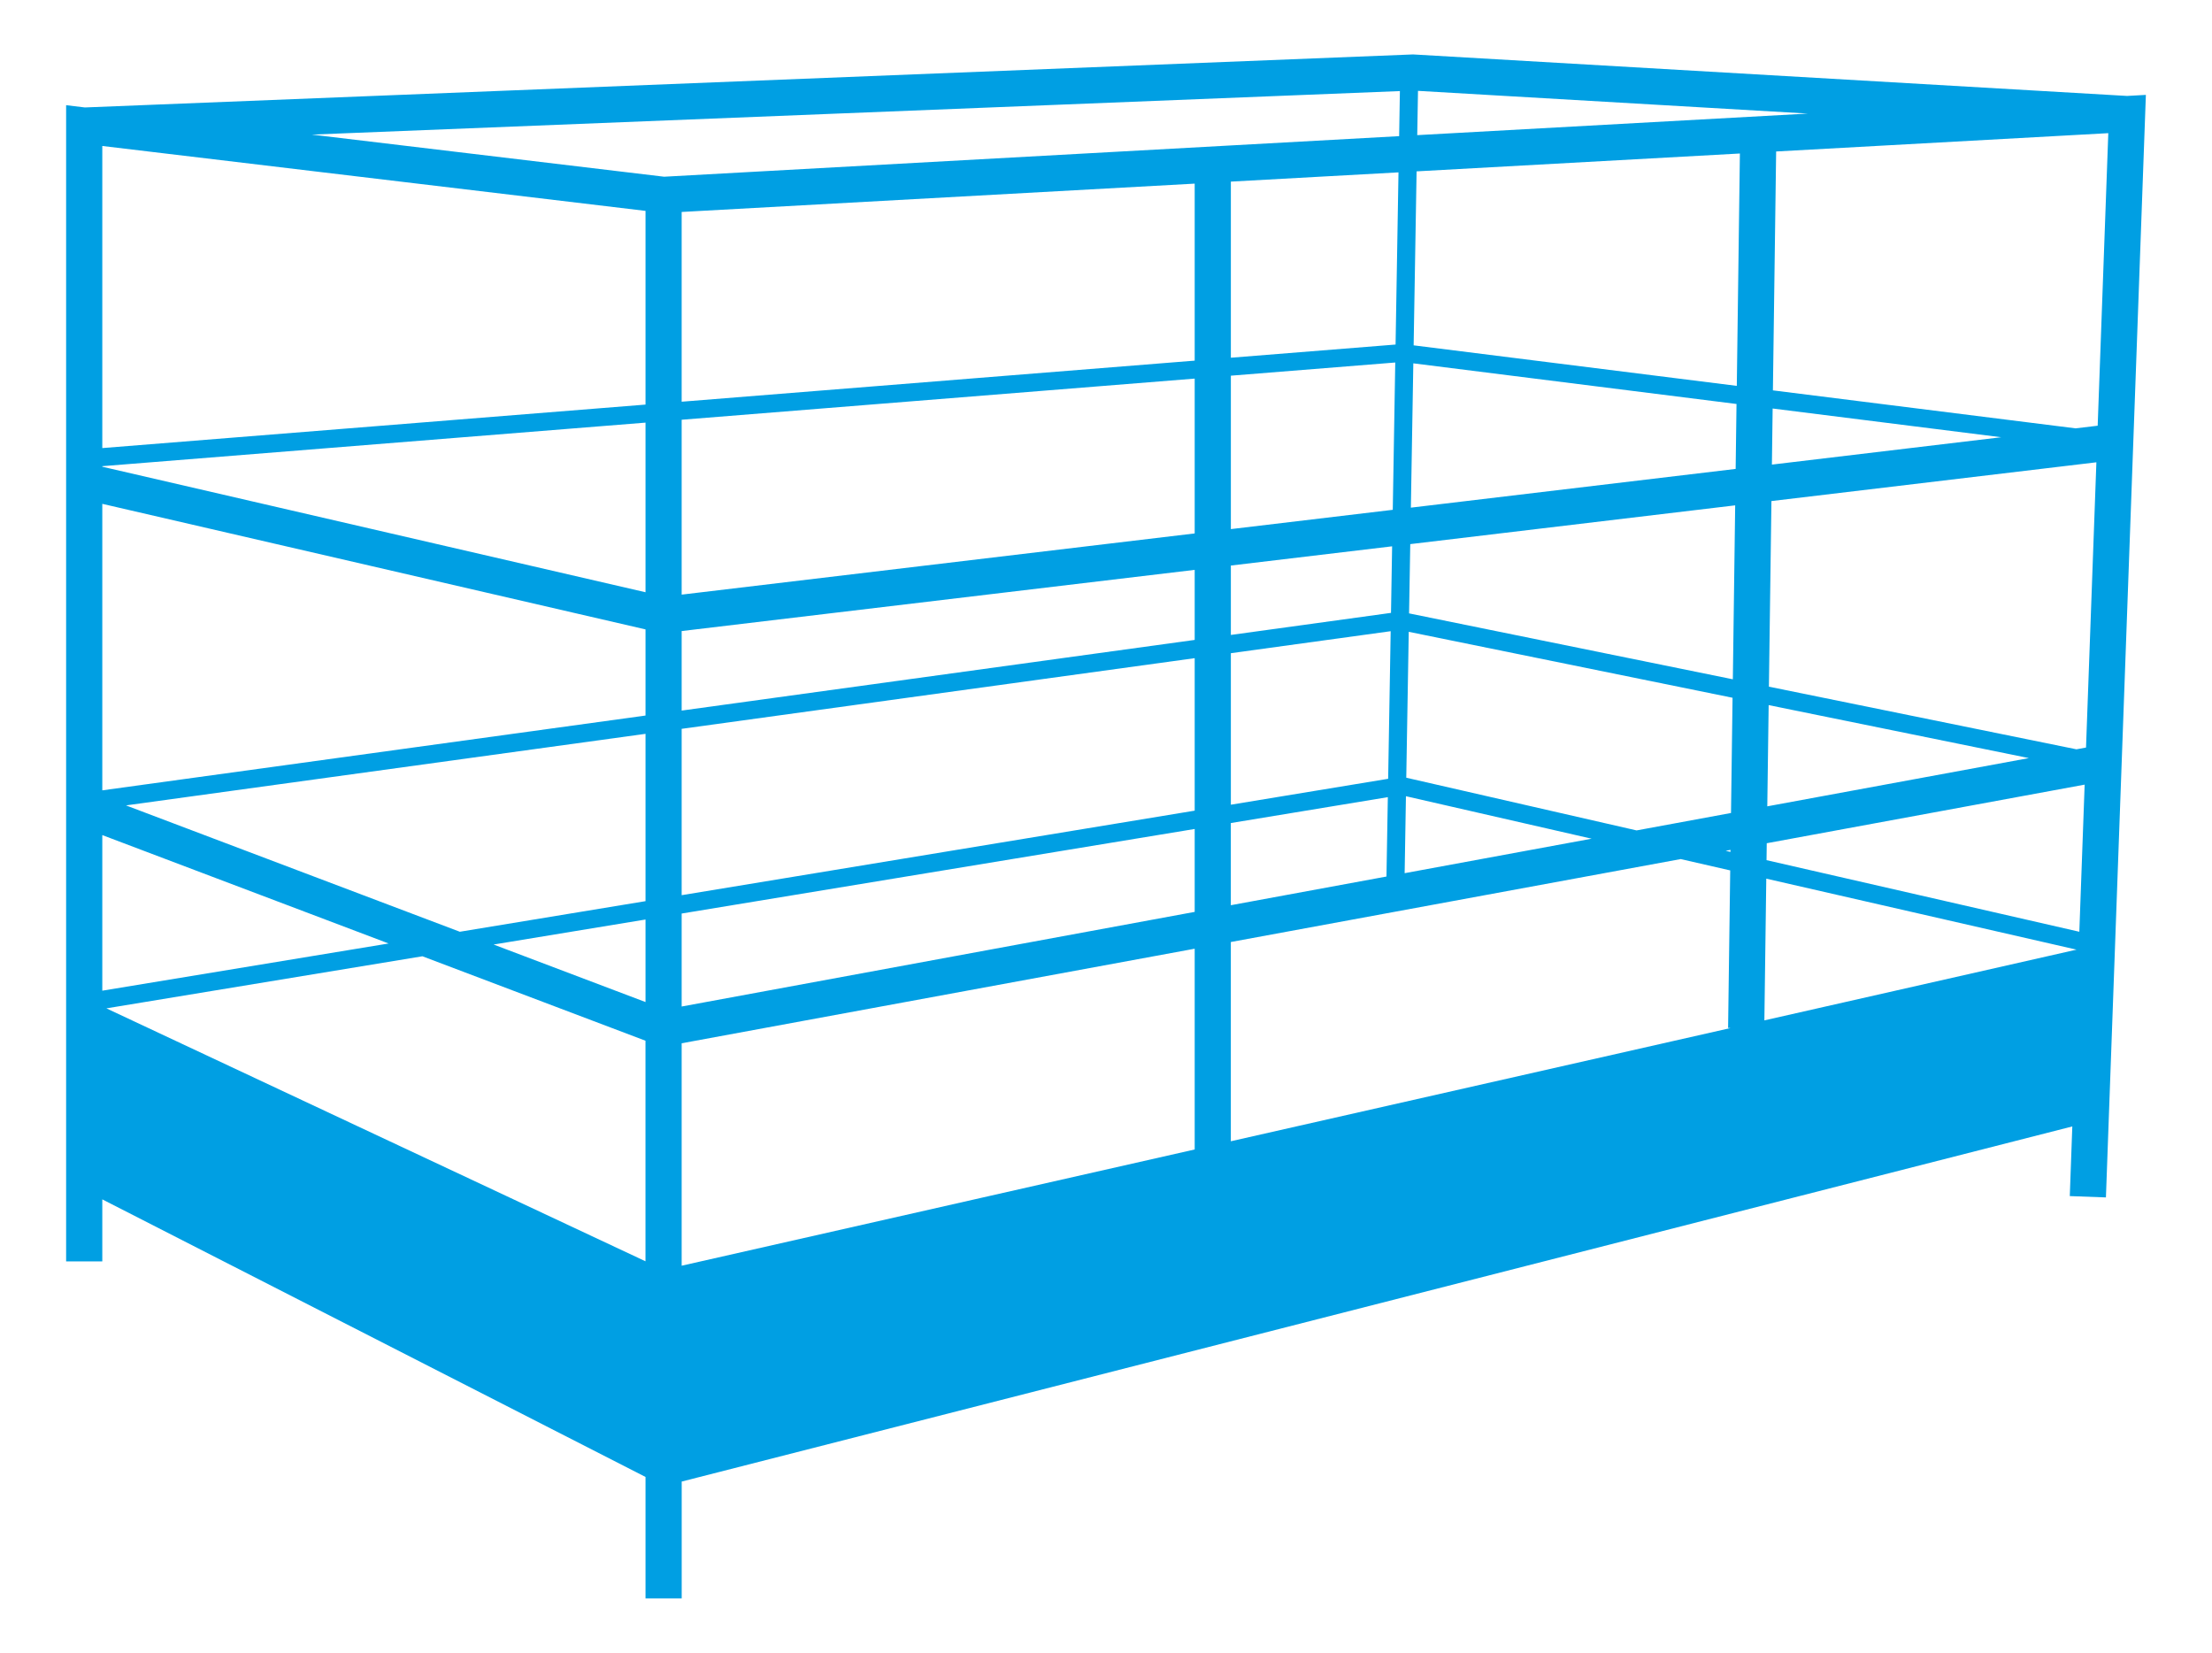 <?xml version="1.0" encoding="utf-8"?>
<!-- Generator: Adobe Illustrator 24.0.2, SVG Export Plug-In . SVG Version: 6.00 Build 0)  -->
<svg version="1.1" id="Слой_1" xmlns="http://www.w3.org/2000/svg" xmlns:xlink="http://www.w3.org/1999/xlink" x="0px" y="0px"
	 width="61.454px" height="45.915px" viewBox="0 0 61.454 45.915" enable-background="new 0 0 61.454 45.915" xml:space="preserve">
<path fill="#009FE3" d="M59.095,2.665L39.258,1.512l-36.9,1.473L1.837,2.922V35.04h1.005v-1.723l15.092,7.711v3.375h1.005v-3.247
	l38.634-9.865l-0.07,1.935l1.004,0.037l1.11-30.627L59.095,2.665z M2.842,4.055l15.092,1.803v5.381L2.842,12.447V4.055z
	 M18.938,5.888l14.253-0.787v4.917l-14.253,1.141V5.888z M48.091,22.584l-2.623,0.484l-6.399-1.464l0.069-4.053l8.996,1.832
	L48.091,22.584z M49.137,19.587l7.229,1.472l-7.267,1.34L49.137,19.587z M48.077,23.609l-0.001,0.056l-0.134-0.031L48.077,23.609z
	 M38.694,14.162l-4.498,0.536v-4.262l4.567-0.366L38.694,14.162z M38.645,17.025l-4.449,0.613V15.71l4.48-0.534L38.645,17.025z
	 M33.191,14.818l-14.253,1.7V11.66l14.253-1.143V14.818z M18.938,17.53l14.253-1.7v1.946l-14.253,1.963V17.53z M33.191,18.283v4.236
	l-14.253,2.348v-4.621L33.191,18.283z M34.196,18.145l4.44-0.611l-0.07,4.1l-4.37,0.72V18.145z M39.06,22.118l5.159,1.18
	l-5.195,0.958L39.06,22.118z M39.147,17.039l0.033-1.924l9.027-1.077l-0.065,4.832L39.147,17.039z M39.197,14.102l0.068-4.009
	l8.979,1.129l-0.024,1.804L39.197,14.102z M49.248,11.348l6.35,0.798l-6.371,0.76L49.248,11.348z M58.278,11.826l-0.614,0.073
	l-8.409-1.055l0.09-6.636l9.228-0.509L58.278,11.826z M48.252,10.719l-8.978-1.126l0.082-4.833l8.982-0.496L48.252,10.719z
	 M38.772,9.571l-4.576,0.366V5.045l4.657-0.257L38.772,9.571z M2.842,12.95l15.092-1.21v4.712L2.842,12.965V12.95z M17.934,17.484
	v2.393L2.842,21.955v-7.959L17.934,17.484z M3.5,22.373l14.434-1.988v4.648l-5.159,0.85L3.5,22.373z M10.797,26.209L2.842,27.52
	v-4.322L10.797,26.209z M17.934,25.543v2.293l-4.221-1.598L17.934,25.543z M18.938,25.377l14.253-2.349v2.303L18.938,27.96V25.377z
	 M34.196,22.863l4.361-0.719l-0.038,2.205l-4.324,0.797V22.863z M46.693,23.864l1.376,0.315l-0.059,4.377l0.072,0.001l-13.887,3.146
	v-5.535L46.693,23.864z M49.071,24.408l8.619,1.972l-8.672,1.965L49.071,24.408z M49.078,23.894l0.006-0.47l8.832-1.628
	l-0.148,4.087L49.078,23.894z M57.954,20.766l-0.266,0.049l-8.544-1.74l0.07-5.156l9.028-1.077L57.954,20.766z M39.374,3.754
	l0.021-1.23l10.831,0.631L39.374,3.754z M38.892,2.53l-0.021,1.252l-20.42,1.127l-9.787-1.17L38.892,2.53z M2.956,28.011
	l8.779-1.447l6.198,2.346v6.127L2.956,28.011z M18.938,28.981l14.253-2.627v5.577l-14.253,3.229V28.981z"/>
</svg>
